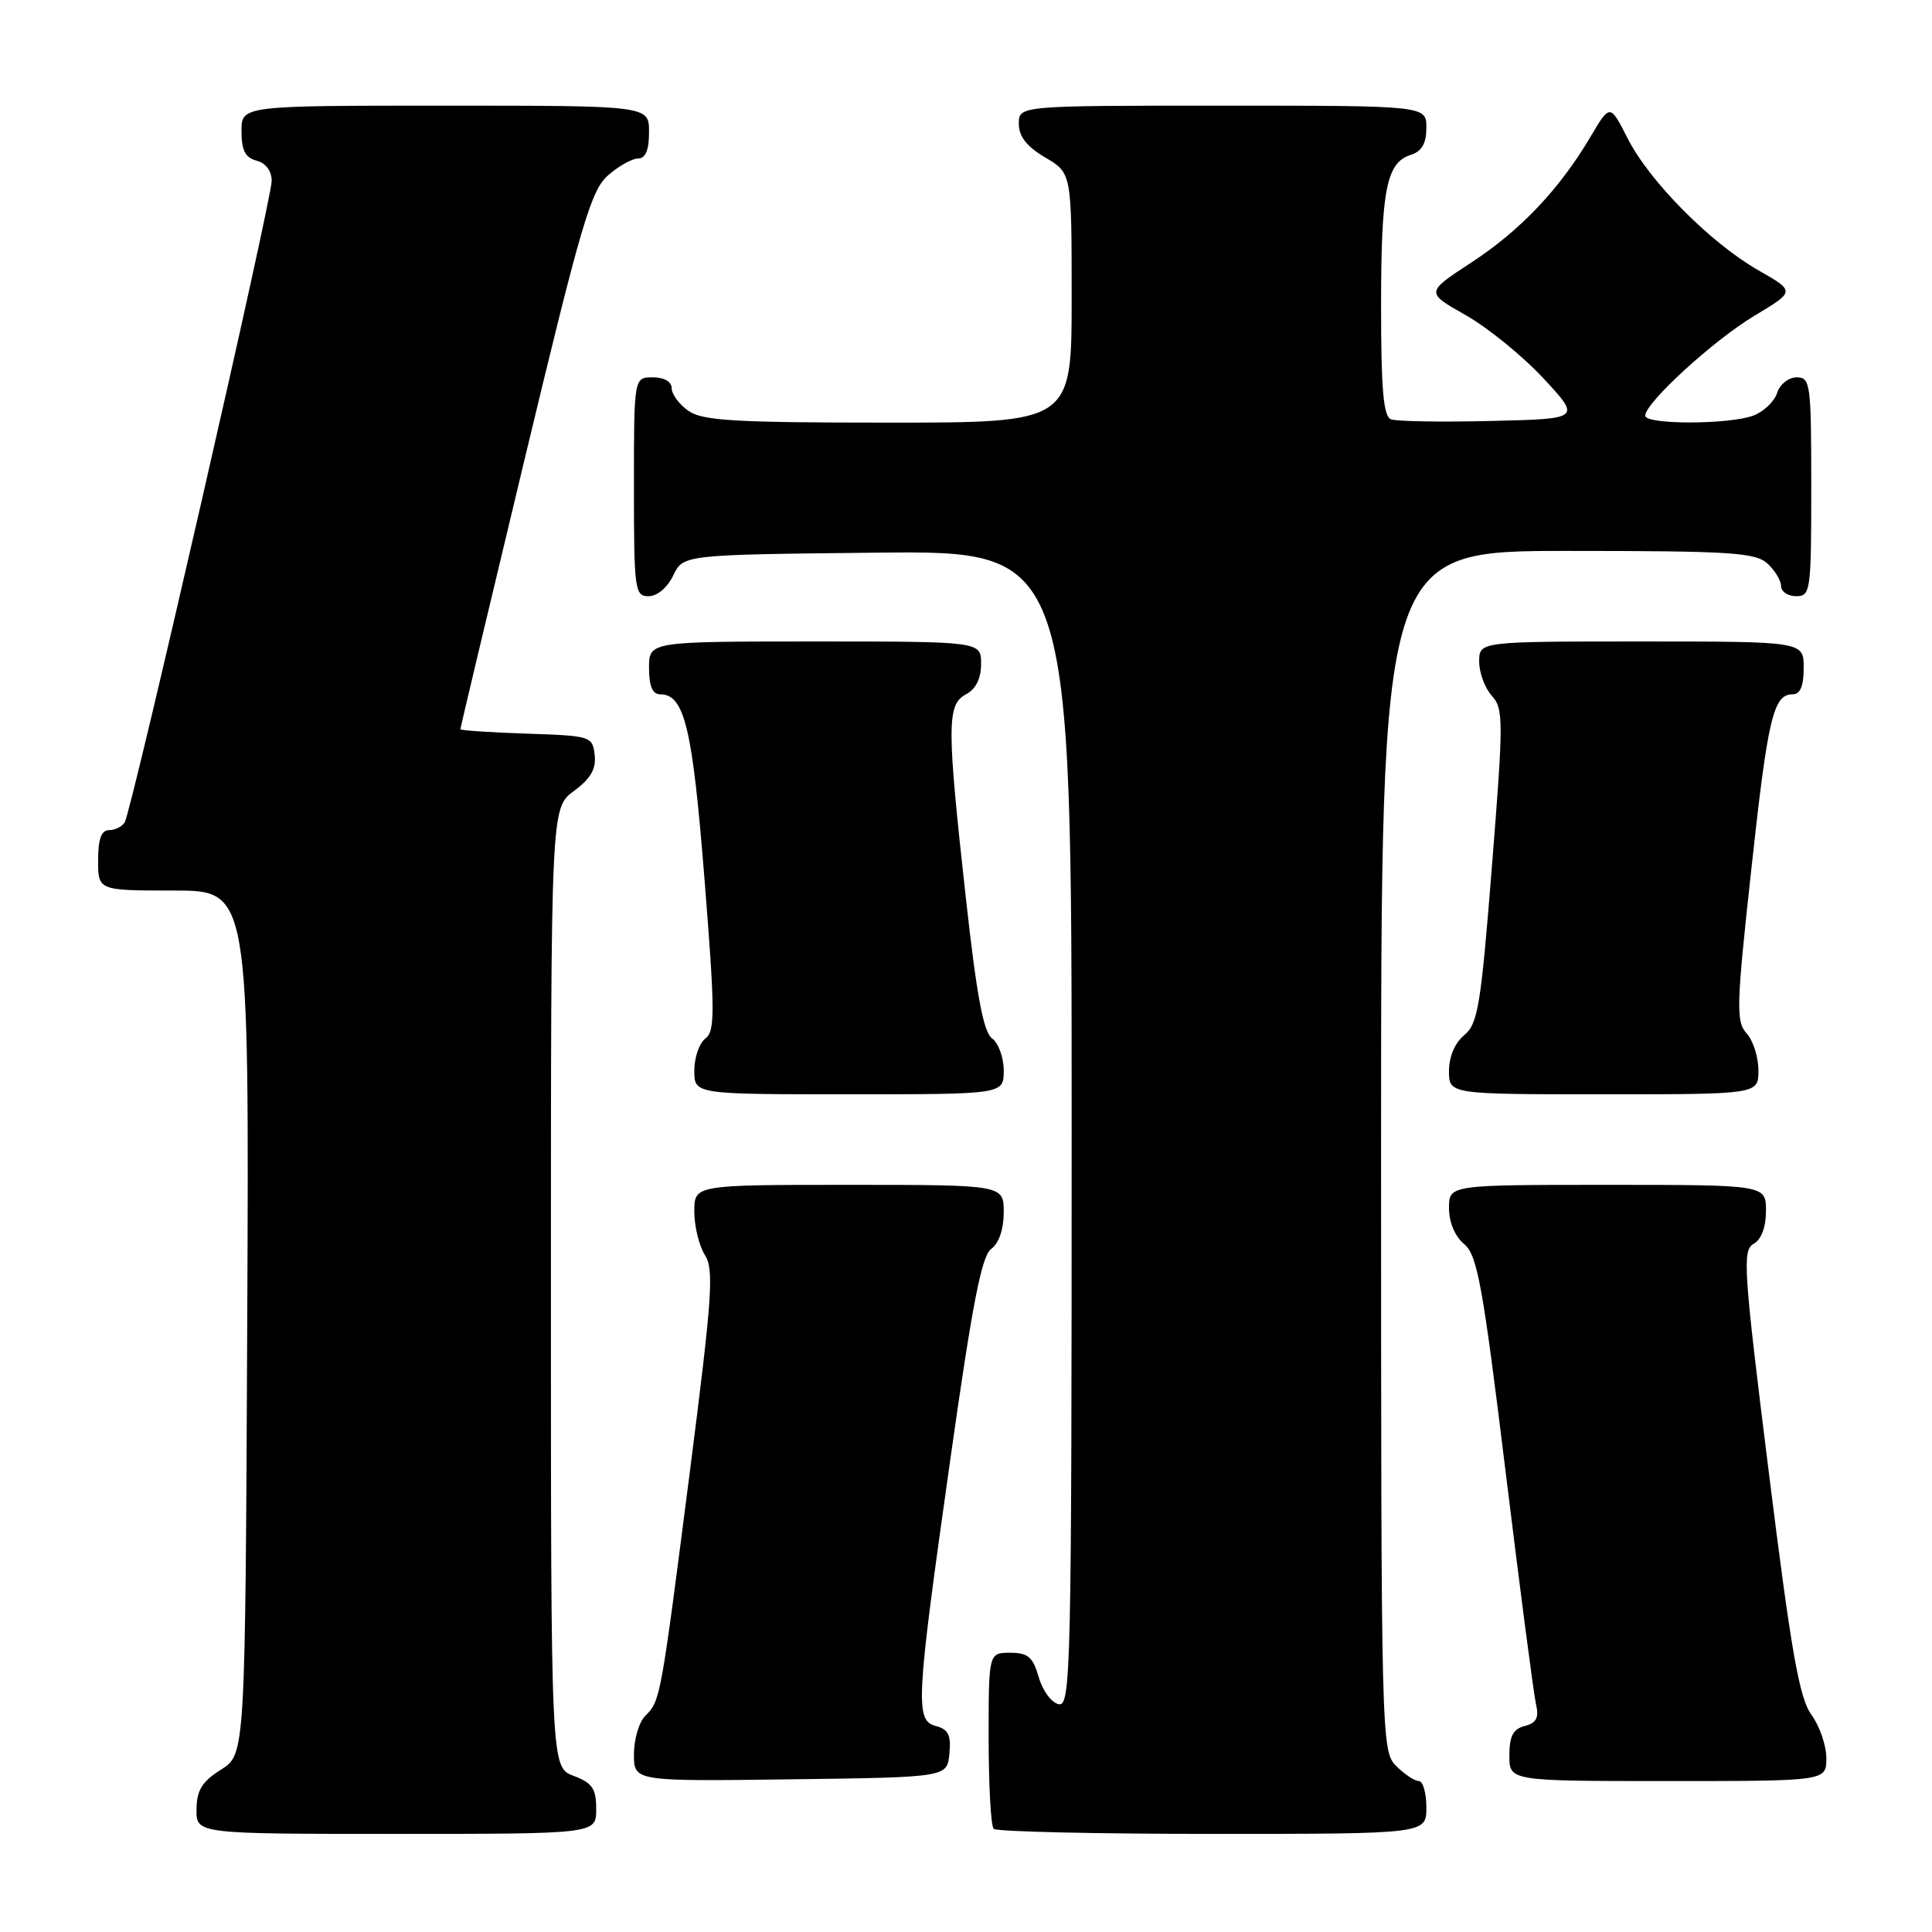 <?xml version="1.0" encoding="UTF-8" standalone="no"?>
<!DOCTYPE svg PUBLIC "-//W3C//DTD SVG 1.1//EN" "http://www.w3.org/Graphics/SVG/1.1/DTD/svg11.dtd" >
<svg xmlns="http://www.w3.org/2000/svg" xmlns:xlink="http://www.w3.org/1999/xlink" version="1.1" viewBox="0 0 256 256">
 <g >
 <path fill="currentColor"
d=" M 79.00 239.72 C 79.00 236.99 78.49 236.25 76.00 235.31 C 73.00 234.17 73.00 234.17 73.00 170.62 C 73.00 107.06 73.00 107.06 76.05 104.81 C 78.28 103.16 79.01 101.88 78.80 100.03 C 78.51 97.56 78.28 97.49 69.75 97.21 C 64.94 97.05 61.00 96.79 61.00 96.62 C 61.00 96.46 64.82 80.39 69.50 60.91 C 76.97 29.78 78.30 25.23 80.55 23.25 C 81.96 22.01 83.76 21.00 84.56 21.00 C 85.54 21.00 86.00 19.88 86.00 17.50 C 86.00 14.00 86.00 14.00 59.00 14.00 C 32.00 14.00 32.00 14.00 32.00 17.38 C 32.00 19.93 32.50 20.90 34.00 21.29 C 35.22 21.61 36.00 22.65 36.00 23.96 C 36.00 26.51 17.45 107.47 16.52 108.97 C 16.17 109.54 15.23 110.00 14.44 110.00 C 13.43 110.00 13.00 111.18 13.00 114.00 C 13.00 118.00 13.00 118.00 23.01 118.00 C 33.02 118.00 33.02 118.00 32.76 175.23 C 32.50 232.46 32.50 232.46 29.29 234.48 C 26.77 236.07 26.07 237.20 26.04 239.75 C 26.00 243.00 26.00 243.00 52.50 243.00 C 79.00 243.00 79.00 243.00 79.00 239.72 Z  M 189.00 239.50 C 189.00 237.57 188.55 236.00 188.00 236.00 C 187.45 236.00 186.10 235.10 185.00 234.00 C 183.03 232.03 183.00 230.67 183.00 152.50 C 183.00 73.00 183.00 73.00 207.67 73.00 C 229.22 73.00 232.57 73.21 234.17 74.65 C 235.18 75.57 236.00 76.92 236.00 77.65 C 236.00 78.39 236.90 79.00 238.00 79.00 C 239.91 79.00 240.00 78.33 240.00 64.50 C 240.00 50.84 239.89 50.00 238.07 50.00 C 237.00 50.00 235.84 50.92 235.48 52.06 C 235.12 53.19 233.71 54.54 232.35 55.06 C 229.16 56.27 218.00 56.29 218.00 55.08 C 218.00 53.37 227.08 45.06 232.50 41.82 C 237.88 38.60 237.88 38.60 233.00 35.82 C 226.63 32.17 218.57 24.05 215.66 18.32 C 213.34 13.75 213.34 13.75 210.75 18.12 C 206.67 25.04 201.44 30.56 194.92 34.81 C 188.90 38.75 188.90 38.75 194.20 41.75 C 197.11 43.40 201.75 47.16 204.50 50.12 C 209.50 55.50 209.50 55.50 197.56 55.78 C 190.99 55.94 185.03 55.84 184.31 55.56 C 183.31 55.18 183.00 51.59 183.00 40.60 C 183.00 25.11 183.70 21.55 186.94 20.52 C 188.40 20.05 189.00 19.01 189.00 16.93 C 189.00 14.00 189.00 14.00 162.00 14.00 C 135.00 14.00 135.00 14.00 135.00 16.40 C 135.00 18.09 136.05 19.42 138.50 20.87 C 142.00 22.93 142.00 22.93 142.00 39.47 C 142.00 56.00 142.00 56.00 117.72 56.00 C 97.37 56.00 93.09 55.75 91.22 54.44 C 90.00 53.59 89.00 52.24 89.00 51.44 C 89.00 50.57 88.01 50.00 86.50 50.00 C 84.00 50.00 84.00 50.00 84.00 64.50 C 84.00 78.20 84.11 79.00 85.95 79.00 C 87.08 79.00 88.44 77.86 89.21 76.25 C 90.53 73.50 90.53 73.50 116.26 73.23 C 142.00 72.97 142.00 72.97 142.00 149.56 C 142.00 221.36 141.89 226.13 140.29 225.82 C 139.34 225.63 138.15 224.03 137.64 222.24 C 136.87 219.56 136.22 219.00 133.86 219.00 C 131.00 219.00 131.00 219.00 131.00 230.33 C 131.00 236.57 131.30 241.97 131.67 242.33 C 132.03 242.70 145.08 243.00 160.67 243.00 C 189.00 243.00 189.00 243.00 189.00 239.50 Z  M 125.80 232.38 C 126.04 229.93 125.66 229.15 124.05 228.72 C 121.23 227.99 121.35 225.69 125.89 193.60 C 128.83 172.80 130.06 166.43 131.34 165.49 C 132.36 164.75 133.00 162.87 133.00 160.64 C 133.00 157.00 133.00 157.00 112.50 157.00 C 92.00 157.00 92.00 157.00 92.00 160.54 C 92.00 162.48 92.63 165.07 93.40 166.29 C 94.63 168.22 94.38 171.80 91.41 195.00 C 87.52 225.30 87.51 225.35 85.50 227.36 C 84.67 228.18 84.00 230.47 84.00 232.45 C 84.00 236.04 84.00 236.04 104.75 235.77 C 125.50 235.50 125.50 235.50 125.80 232.38 Z  M 242.00 232.96 C 242.00 231.29 241.11 228.70 240.02 227.21 C 238.42 225.01 237.35 218.94 234.38 195.12 C 231.02 168.20 230.85 165.66 232.36 164.82 C 233.39 164.24 234.00 162.61 234.00 160.45 C 234.00 157.00 234.00 157.00 213.00 157.00 C 192.00 157.00 192.00 157.00 192.00 160.09 C 192.00 161.96 192.79 163.83 194.00 164.84 C 195.75 166.28 196.46 170.20 199.50 195.00 C 201.42 210.68 203.23 224.55 203.53 225.83 C 203.95 227.60 203.59 228.30 202.04 228.70 C 200.49 229.10 200.00 230.05 200.00 232.62 C 200.00 236.00 200.00 236.00 221.00 236.00 C 242.00 236.00 242.00 236.00 242.00 232.96 Z  M 133.00 141.86 C 133.00 140.13 132.30 138.21 131.45 137.59 C 130.31 136.75 129.41 131.92 127.98 118.98 C 125.45 96.15 125.45 93.36 128.00 92.00 C 129.31 91.30 130.00 89.91 130.00 87.96 C 130.00 85.00 130.00 85.00 108.00 85.00 C 86.00 85.00 86.00 85.00 86.00 88.50 C 86.00 90.92 86.46 92.00 87.48 92.00 C 90.70 92.00 91.76 96.43 93.35 116.50 C 94.75 134.08 94.76 136.63 93.47 137.61 C 92.66 138.22 92.00 140.13 92.00 141.86 C 92.00 145.00 92.00 145.00 112.50 145.00 C 133.00 145.00 133.00 145.00 133.00 141.86 Z  M 233.00 141.83 C 233.00 140.08 232.30 137.88 231.44 136.93 C 230.02 135.36 230.07 133.38 232.04 115.35 C 234.25 95.05 234.97 92.00 237.54 92.00 C 238.54 92.00 239.00 90.91 239.00 88.50 C 239.00 85.00 239.00 85.00 217.50 85.00 C 196.00 85.00 196.00 85.00 196.00 87.67 C 196.00 89.14 196.75 91.17 197.67 92.19 C 199.23 93.91 199.23 95.42 197.69 114.77 C 196.23 133.23 195.83 135.68 194.02 137.16 C 192.79 138.17 192.00 140.02 192.00 141.91 C 192.00 145.00 192.00 145.00 212.50 145.00 C 233.00 145.00 233.00 145.00 233.00 141.83 Z "/>
</g>
</svg>